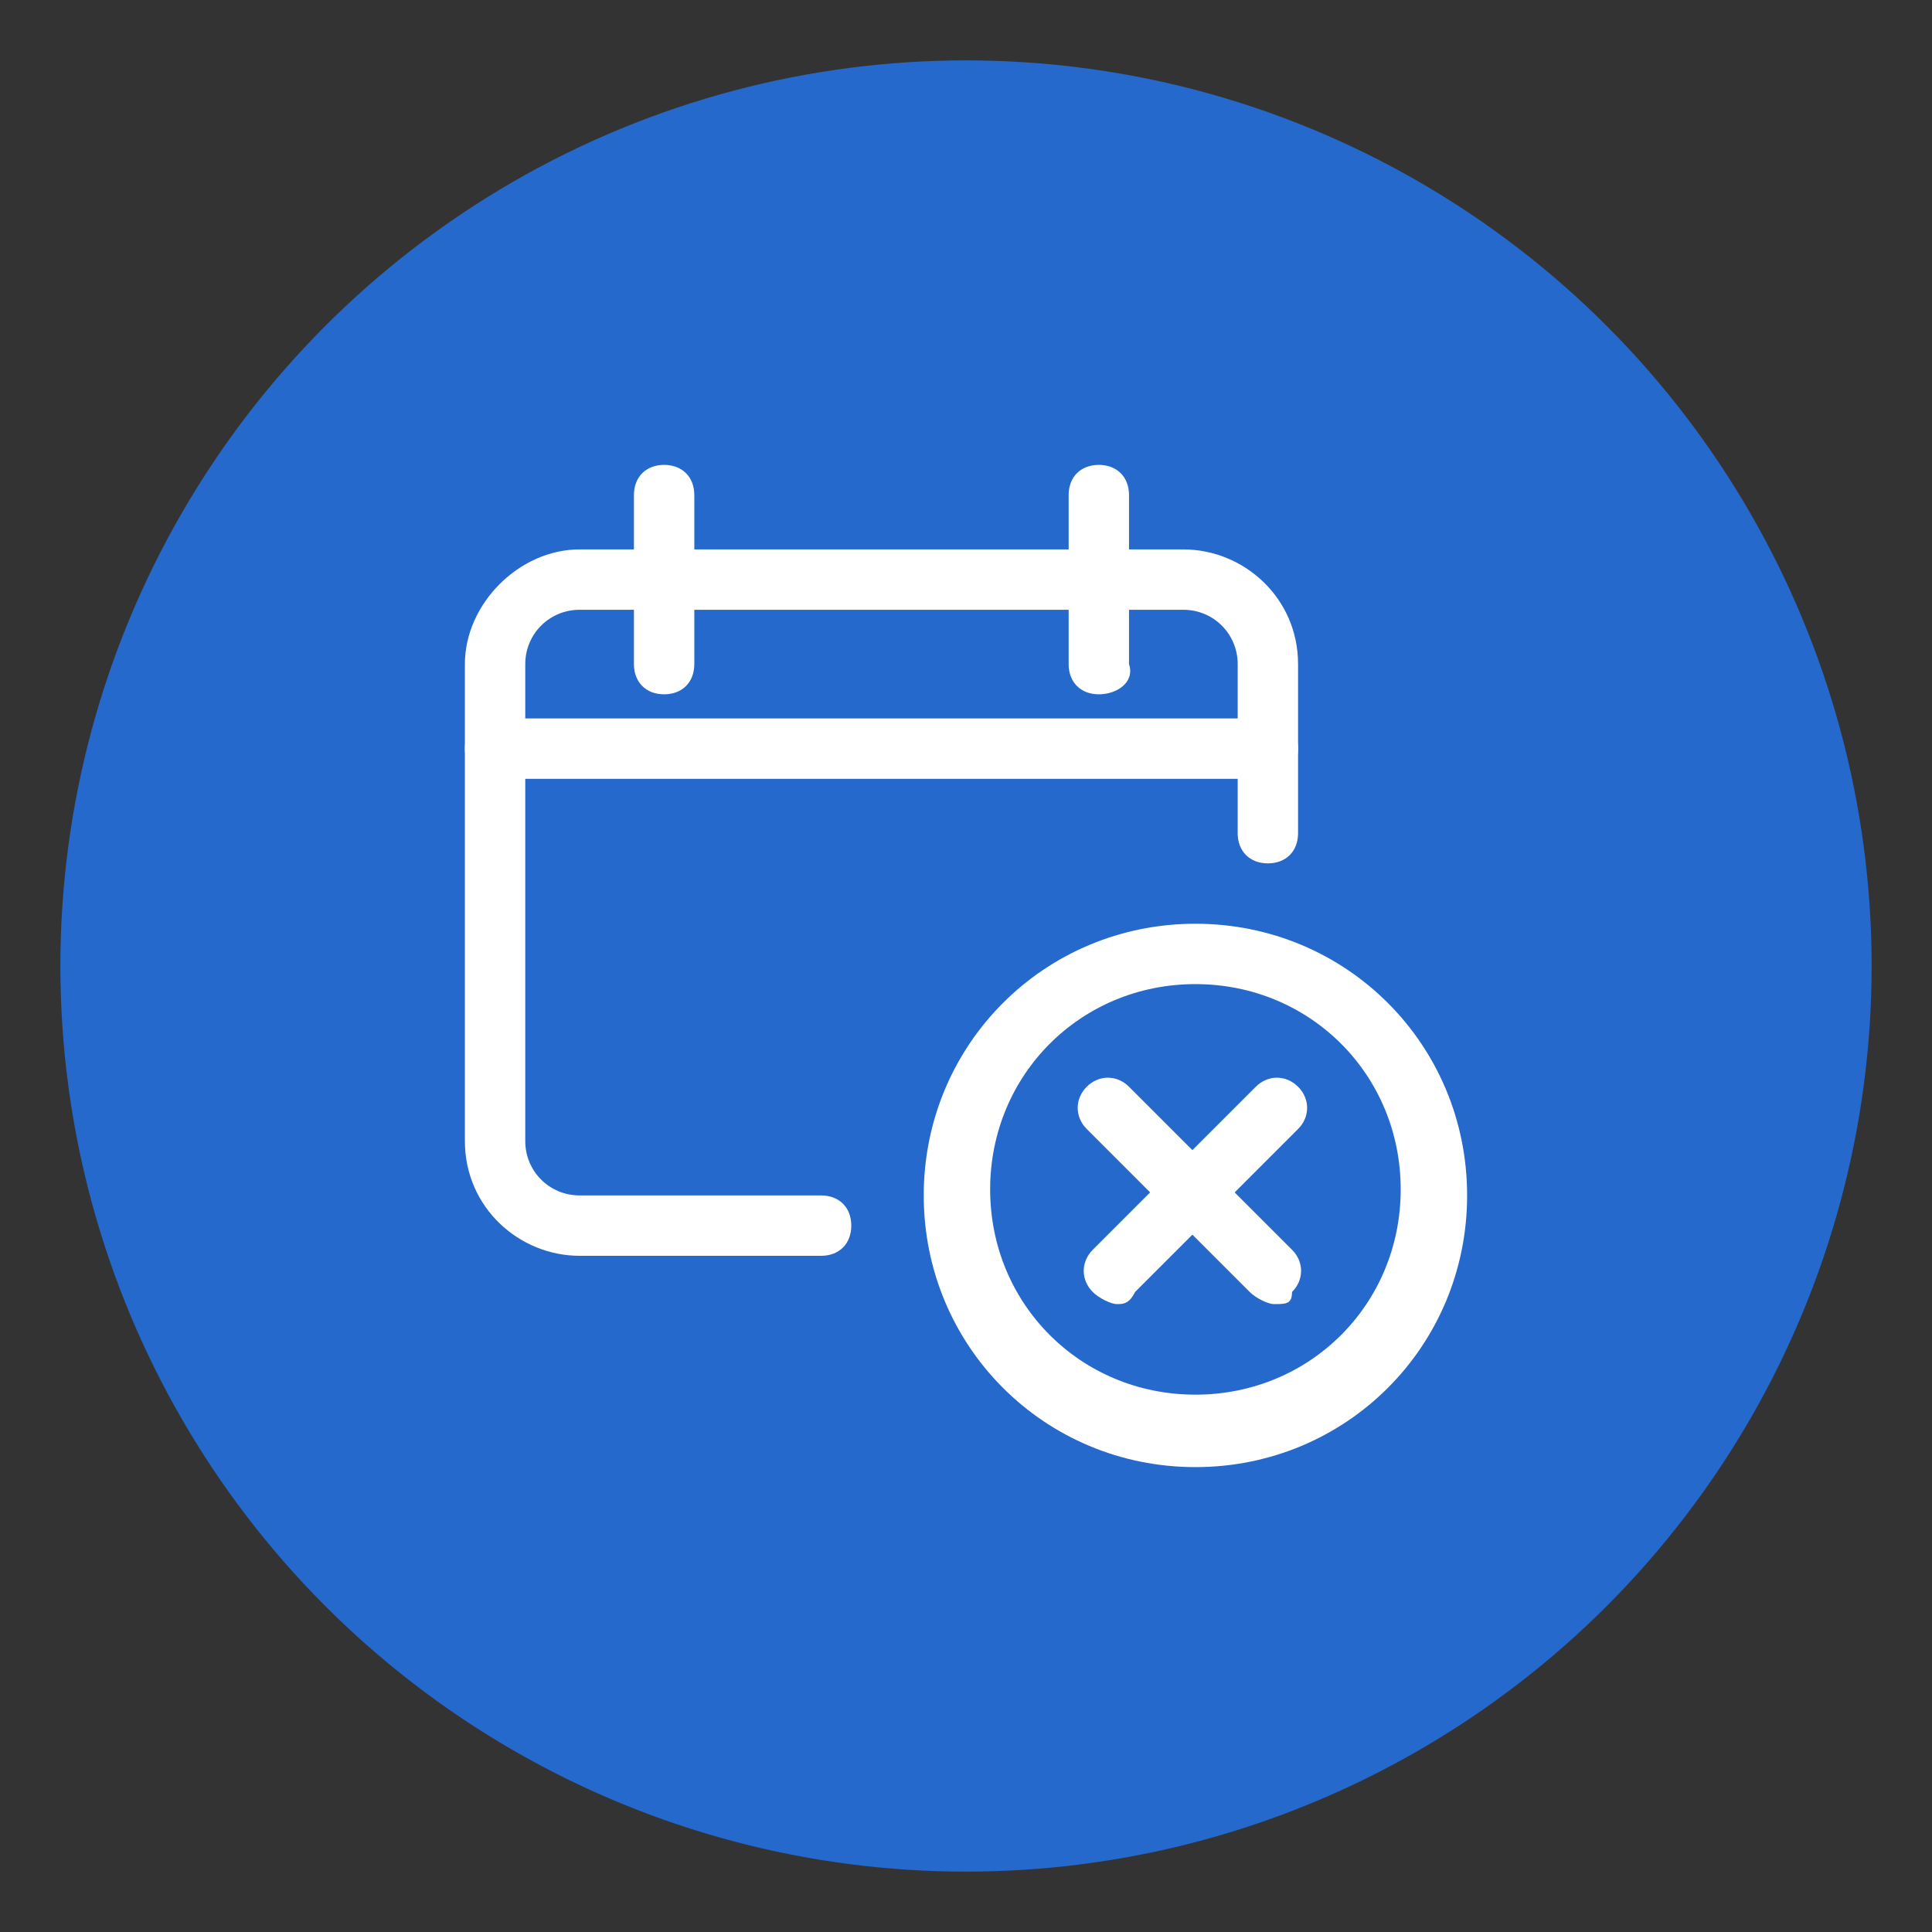 <?xml version="1.0" encoding="utf-8"?>
<!-- Generator: Adobe Illustrator 23.0.3, SVG Export Plug-In . SVG Version: 6.00 Build 0)  -->
<svg version="1.1" id="Layer_1" xmlns="http://www.w3.org/2000/svg" xmlns:xlink="http://www.w3.org/1999/xlink" x="0px" y="0px"
	 viewBox="0 0 32 32" style="enable-background:new 0 0 32 32;" xml:space="preserve">
<rect x="0" y="0" width="32" height="32" fill="#333333" stroke="none"/>
<style type="text/css">
	.st0{fill:#2569CC;}
	.st1{fill:#FFFFFF;}
</style>
<circle class="st0" cx="16" cy="16" r="15"/>
<g>
	<path class="st1" d="M13.6,20.8h-4c-1,0-1.9-0.8-1.9-1.9V11c0-1,0.9-1.9,1.9-1.9h10c1,0,1.9,0.8,1.9,1.9v2.8c0,0.3-0.2,0.5-0.5,0.5
		s-0.5-0.2-0.5-0.5V11c0-0.5-0.4-0.9-0.9-0.9h-10c-0.5,0-0.9,0.4-0.9,0.9v7.9c0,0.5,0.4,0.9,0.9,0.9h4c0.3,0,0.5,0.2,0.5,0.5
		S13.9,20.8,13.6,20.8z"/>
	<path class="st1" d="M21,12.9H8.2c-0.3,0-0.5-0.2-0.5-0.5c0-0.3,0.2-0.5,0.5-0.5H21c0.3,0,0.5,0.2,0.5,0.5
		C21.5,12.7,21.3,12.9,21,12.9z"/>
	<path class="st1" d="M11,11.5c-0.3,0-0.5-0.2-0.5-0.5V8.2c0-0.3,0.2-0.5,0.5-0.5s0.5,0.2,0.5,0.5V11C11.5,11.3,11.3,11.5,11,11.5z"
		/>
	<path class="st1" d="M18.2,11.5c-0.3,0-0.5-0.2-0.5-0.5V8.2c0-0.3,0.2-0.5,0.5-0.5c0.3,0,0.5,0.2,0.5,0.5V11
		C18.8,11.3,18.5,11.5,18.2,11.5z"/>
	<path class="st1" d="M19.8,24.3c-2.5,0-4.5-2-4.5-4.5c0-2.5,2-4.5,4.5-4.5c2.5,0,4.5,2,4.5,4.5C24.3,22.3,22.3,24.3,19.8,24.3z
		 M19.8,16.3c-1.9,0-3.4,1.5-3.4,3.4s1.5,3.4,3.4,3.4s3.4-1.5,3.4-3.4S21.7,16.3,19.8,16.3z"/>
	<path class="st1" d="M21.1,21.6c-0.1,0-0.3-0.1-0.4-0.2l-2.7-2.7c-0.2-0.2-0.2-0.5,0-0.7c0.2-0.2,0.5-0.2,0.7,0l2.7,2.7
		c0.2,0.2,0.2,0.5,0,0.7C21.4,21.6,21.3,21.6,21.1,21.6z"/>
	<path class="st1" d="M18.5,21.6c-0.1,0-0.3-0.1-0.4-0.2c-0.2-0.2-0.2-0.5,0-0.7l2.7-2.7c0.2-0.2,0.5-0.2,0.7,0
		c0.2,0.2,0.2,0.5,0,0.7l-2.7,2.7C18.7,21.6,18.6,21.6,18.5,21.6z"/>
</g>
</svg>
